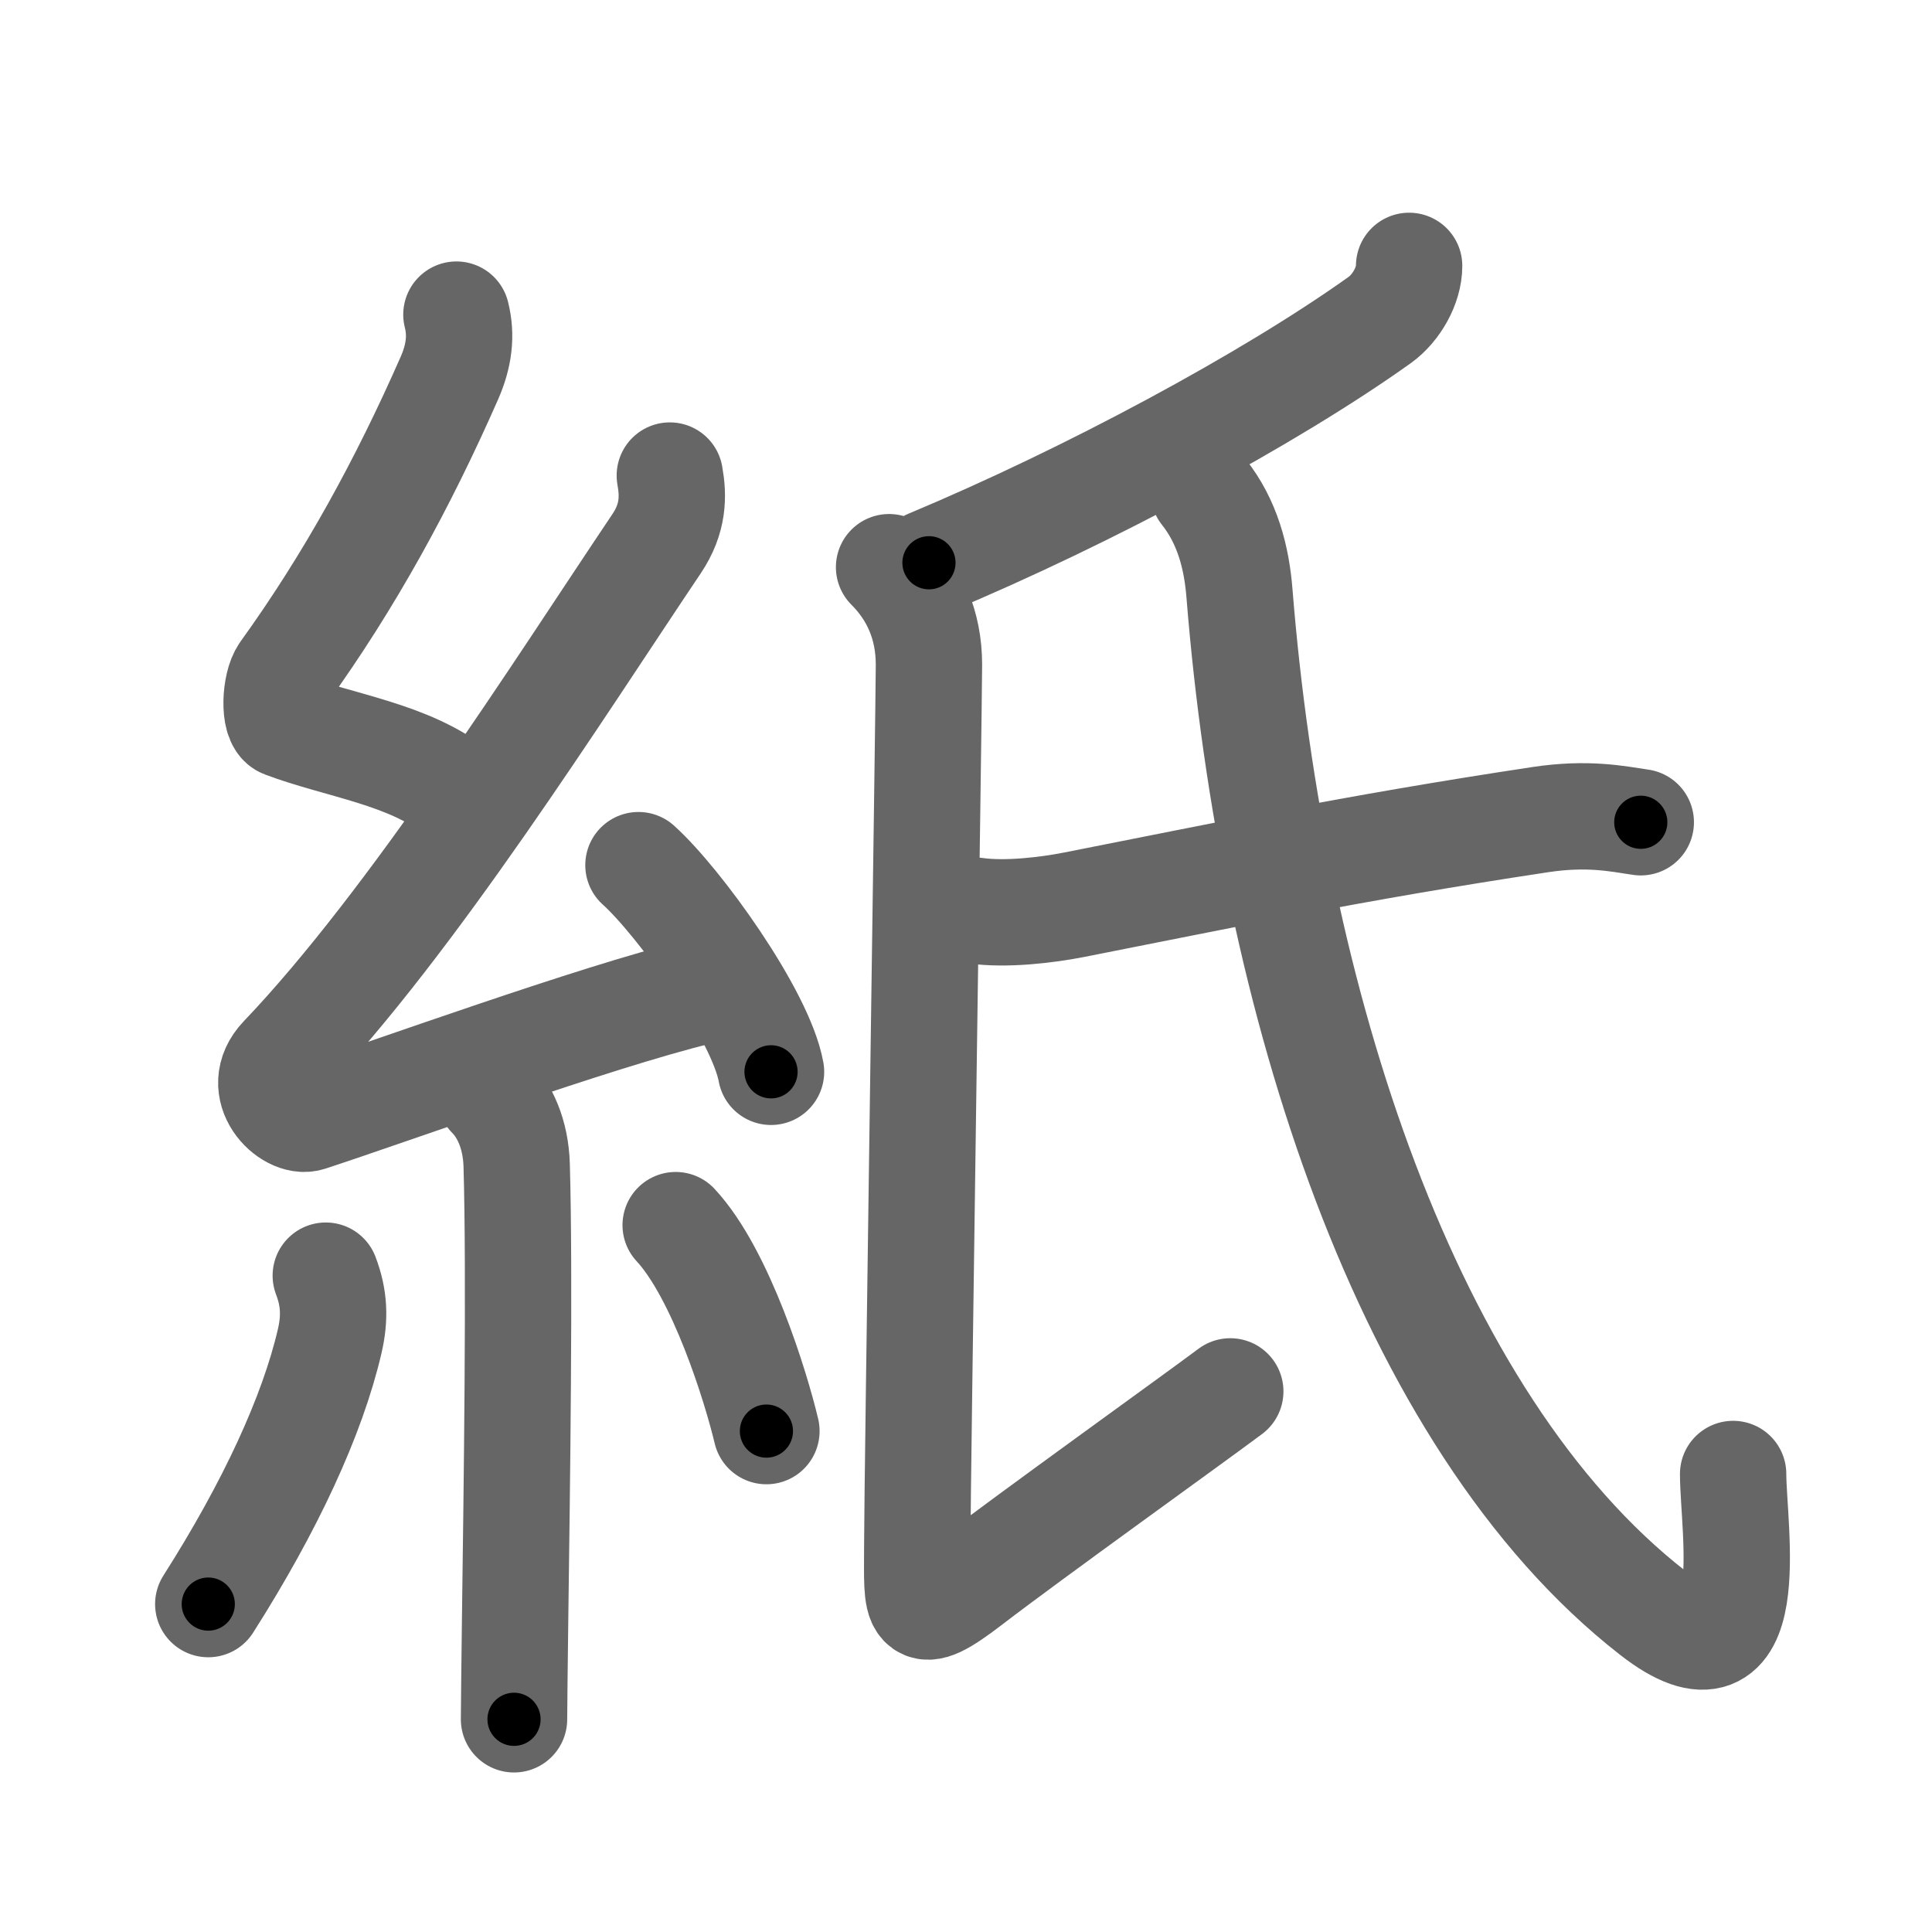 <svg xmlns="http://www.w3.org/2000/svg" width="109" height="109" viewBox="0 0 109 109" id="7d19"><g fill="none" stroke="#666" stroke-width="6" stroke-linecap="round" stroke-linejoin="round"><g><g><path d="M25.75,17.75c0.3,1.18,0.15,2.34-0.4,3.59c-2.6,5.91-5.6,11.41-9.34,16.6c-0.49,0.68-0.59,2.73,0,2.95c3.13,1.18,7.06,1.65,9.75,3.81" /><path d="M37.79,26.83C38,28,38,29.25,37.04,30.68c-5.53,8.23-13.81,21.36-21.11,29c-1.67,1.75,0.42,3.75,1.5,3.4c4.56-1.49,16.11-5.69,21.97-7.12" /><path d="M36.02,48.81c2.29,2.06,6.9,8.46,7.48,11.66" /><path d="M27.65,61.81c0.83,0.83,1.45,2.19,1.5,3.93c0.18,6.16,0.01,18.31-0.09,25.75C29.03,94.21,29,96.24,29,97" /><path d="M18.38,71.97c0.49,1.28,0.52,2.41,0.22,3.7c-0.98,4.21-3.35,9.33-6.85,14.83" /><path d="M38.12,69.12c2.56,2.75,4.53,9.13,5.12,11.62" /></g><g p4:phon="氏" xmlns:p4="http://kanjivg.tagaini.net"><path d="M79.5,15c0,1.12-0.73,2.38-1.64,3.04C71.62,22.5,61.38,28,52.41,31.75" /><path d="M50.16,32c1.42,1.42,2.25,3.25,2.25,5.5s-0.66,46.25-0.66,49.75s-0.25,4.5,3,2S67.41,80,69.41,78.5" /><path d="M55.04,51.38c1.71,0.24,4.01-0.03,5.58-0.34c8.5-1.67,15.5-3.17,26.29-4.8c2.66-0.4,4.32-0.05,5.66,0.15" /><path d="M67.91,27.75c1.34,1.69,1.86,3.7,2.02,5.74C71.75,56.25,79.31,80.13,93.25,91c6.2,4.83,4.53-4.81,4.53-7.84" /></g></g></g><g fill="none" stroke="#000" stroke-width="3" stroke-linecap="round" stroke-linejoin="round"><path d="M25.75,17.75c0.3,1.18,0.15,2.34-0.4,3.59c-2.6,5.91-5.6,11.41-9.34,16.6c-0.49,0.68-0.59,2.73,0,2.95c3.13,1.18,7.06,1.65,9.75,3.81" stroke-dasharray="36.445" stroke-dashoffset="36.445"><animate attributeName="stroke-dashoffset" values="36.445;36.445;0" dur="0.364s" fill="freeze" begin="0s;7d19.click" /></path><path d="M37.79,26.83C38,28,38,29.25,37.04,30.68c-5.53,8.23-13.81,21.36-21.11,29c-1.67,1.75,0.42,3.75,1.5,3.4c4.56-1.49,16.11-5.69,21.97-7.12" stroke-dasharray="67.903" stroke-dashoffset="67.903"><animate attributeName="stroke-dashoffset" values="67.903" fill="freeze" begin="7d19.click" /><animate attributeName="stroke-dashoffset" values="67.903;67.903;0" keyTimes="0;0.416;1" dur="0.875s" fill="freeze" begin="0s;7d19.click" /></path><path d="M36.02,48.81c2.29,2.06,6.9,8.46,7.48,11.66" stroke-dasharray="13.992" stroke-dashoffset="13.992"><animate attributeName="stroke-dashoffset" values="13.992" fill="freeze" begin="7d19.click" /><animate attributeName="stroke-dashoffset" values="13.992;13.992;0" keyTimes="0;0.862;1" dur="1.015s" fill="freeze" begin="0s;7d19.click" /></path><path d="M27.65,61.81c0.83,0.83,1.45,2.19,1.5,3.93c0.18,6.16,0.01,18.31-0.09,25.75C29.03,94.21,29,96.24,29,97" stroke-dasharray="35.569" stroke-dashoffset="35.569"><animate attributeName="stroke-dashoffset" values="35.569" fill="freeze" begin="7d19.click" /><animate attributeName="stroke-dashoffset" values="35.569;35.569;0" keyTimes="0;0.74;1" dur="1.371s" fill="freeze" begin="0s;7d19.click" /></path><path d="M18.38,71.97c0.49,1.28,0.52,2.41,0.22,3.7c-0.98,4.21-3.35,9.33-6.85,14.83" stroke-dasharray="20.176" stroke-dashoffset="20.176"><animate attributeName="stroke-dashoffset" values="20.176" fill="freeze" begin="7d19.click" /><animate attributeName="stroke-dashoffset" values="20.176;20.176;0" keyTimes="0;0.872;1" dur="1.573s" fill="freeze" begin="0s;7d19.click" /></path><path d="M38.12,69.12c2.56,2.75,4.53,9.13,5.12,11.62" stroke-dasharray="12.802" stroke-dashoffset="12.802"><animate attributeName="stroke-dashoffset" values="12.802" fill="freeze" begin="7d19.click" /><animate attributeName="stroke-dashoffset" values="12.802;12.802;0" keyTimes="0;0.925;1" dur="1.701s" fill="freeze" begin="0s;7d19.click" /></path><path d="M79.5,15c0,1.12-0.73,2.38-1.64,3.04C71.62,22.5,61.38,28,52.41,31.75" stroke-dasharray="32.529" stroke-dashoffset="32.529"><animate attributeName="stroke-dashoffset" values="32.529" fill="freeze" begin="7d19.click" /><animate attributeName="stroke-dashoffset" values="32.529;32.529;0" keyTimes="0;0.84;1" dur="2.026s" fill="freeze" begin="0s;7d19.click" /></path><path d="M50.16,32c1.42,1.42,2.25,3.25,2.25,5.5s-0.66,46.25-0.66,49.75s-0.25,4.5,3,2S67.41,80,69.41,78.5" stroke-dasharray="80.505" stroke-dashoffset="80.505"><animate attributeName="stroke-dashoffset" values="80.505" fill="freeze" begin="7d19.click" /><animate attributeName="stroke-dashoffset" values="80.505;80.505;0" keyTimes="0;0.77;1" dur="2.631s" fill="freeze" begin="0s;7d19.click" /></path><path d="M55.04,51.38c1.71,0.24,4.01-0.03,5.58-0.34c8.5-1.67,15.5-3.17,26.29-4.8c2.66-0.4,4.32-0.05,5.66,0.15" stroke-dasharray="38.032" stroke-dashoffset="38.032"><animate attributeName="stroke-dashoffset" values="38.032" fill="freeze" begin="7d19.click" /><animate attributeName="stroke-dashoffset" values="38.032;38.032;0" keyTimes="0;0.874;1" dur="3.011s" fill="freeze" begin="0s;7d19.click" /></path><path d="M67.91,27.75c1.34,1.69,1.86,3.7,2.02,5.74C71.75,56.25,79.31,80.13,93.25,91c6.2,4.83,4.53-4.81,4.53-7.84" stroke-dasharray="83.046" stroke-dashoffset="83.046"><animate attributeName="stroke-dashoffset" values="83.046" fill="freeze" begin="7d19.click" /><animate attributeName="stroke-dashoffset" values="83.046;83.046;0" keyTimes="0;0.828;1" dur="3.635s" fill="freeze" begin="0s;7d19.click" /></path></g></svg>